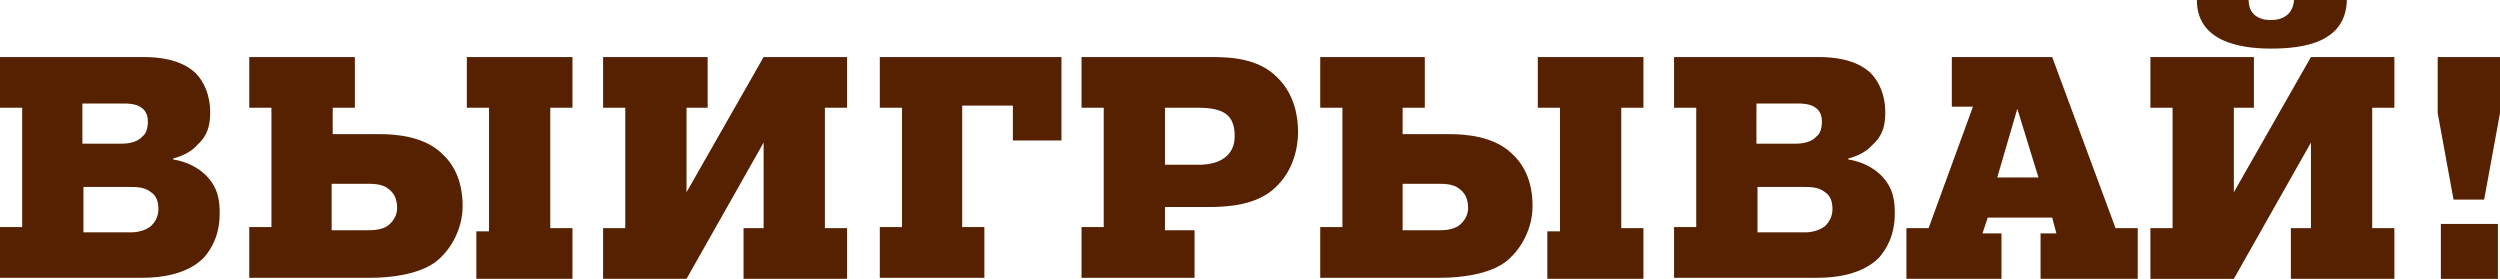 <?xml version="1.0" encoding="utf-8"?>
<!-- Generator: Adobe Illustrator 25.2.3, SVG Export Plug-In . SVG Version: 6.00 Build 0)  -->
<svg version="1.1" id="Layer_1" xmlns="http://www.w3.org/2000/svg" xmlns:xlink="http://www.w3.org/1999/xlink" x="0px" y="0px"
	 viewBox="0 0 236.7 26.4" style="enable-background:new 0 0 236.7 26.4;" xml:space="preserve">
<style type="text/css">
	.st0{fill:#552100;}
</style>
<g>
	<path class="st0" d="M0,5.4h13.6c1.4,0,3.5,0.2,4.9,1.5c0.8,0.8,1.4,2.1,1.4,3.7c0,1.2-0.2,2.2-1.2,3.1c-0.6,0.7-1.5,1.1-2.3,1.3
		v0.1c1.3,0.2,2.4,0.8,3.1,1.5c1.2,1.2,1.3,2.5,1.3,3.6c0,2.1-0.8,3.4-1.5,4.2c-1.6,1.6-4.1,1.9-5.8,1.9H0v-4.8h2.1V10.2H0V5.4z
		 M7.9,13.6h3.7c0.7,0,1.5-0.2,1.9-0.7c0.3-0.2,0.5-0.7,0.5-1.4s-0.3-1.1-0.6-1.3c-0.5-0.4-1.4-0.4-1.6-0.4h-4V13.6z M7.9,22h4.5
		c0.7,0,1.4-0.2,1.9-0.6c0.3-0.3,0.7-0.8,0.7-1.6c0-1-0.4-1.4-0.7-1.6c-0.6-0.5-1.4-0.5-2-0.5H7.9V22z"/>
	<path class="st0" d="M23.6,5.4h10v4.8h-2.1v2.5h4.4c1.6,0,4.2,0.2,5.9,1.8c1,0.9,2,2.4,2,5c0,2.2-1.1,4-2.2,5
		c-1.6,1.5-4.7,1.8-6.5,1.8H23.6v-4.8h2.1V10.2h-2.1V5.4z M31.4,21.8h3.4c0.4,0,1.4,0,2-0.5c0.6-0.5,0.8-1.1,0.8-1.6
		c0-1-0.4-1.5-0.8-1.8c-0.6-0.5-1.4-0.5-2.2-0.5h-3.2V21.8z M44.2,5.4h10v4.8h-2.1v11.4h2.1v4.8h-9.1v-4.5h1.2V10.2h-2.1V5.4z"/>
	<path class="st0" d="M57.2,5.4H67v4.8H65v8l7.3-12.8h7.9v4.8h-2.1v11.4h2.1v4.8h-9.8v-4.8h1.9v-8.1L65,26.4h-7.9v-4.8h2.1V10.2
		h-2.1V5.4z"/>
	<path class="st0" d="M83.2,5.4h17.3v7.9h-4.6V10h-4.8v11.5h2.1v4.8h-9.9v-4.8h2.1V10.2h-2.1V5.4z"/>
	<path class="st0" d="M102.5,5.4h12.1c1.9,0,4.6,0.1,6.4,2c1.6,1.6,1.9,3.7,1.9,5.1c0,1.4-0.4,3.6-2.1,5.2c-1.8,1.8-4.8,1.9-6.4,1.9
		h-4.1v2.2h2.8v4.5h-10.7v-4.8h2.1V10.2h-2.1V5.4z M110.3,15.6h3.2c1.9,0,3.4-0.8,3.4-2.7c0-2-1-2.7-3.5-2.7h-3.1V15.6z"/>
	<path class="st0" d="M124.9,5.4h10v4.8h-2.1v2.5h4.4c1.6,0,4.2,0.2,5.9,1.8c1,0.9,2,2.4,2,5c0,2.2-1.1,4-2.2,5
		c-1.6,1.5-4.7,1.8-6.5,1.8h-11.4v-4.8h2.1V10.2h-2.1V5.4z M132.8,21.8h3.4c0.4,0,1.4,0,2-0.5c0.6-0.5,0.8-1.1,0.8-1.6
		c0-1-0.4-1.5-0.8-1.8c-0.6-0.5-1.4-0.5-2.2-0.5h-3.2V21.8z M145.6,5.4h10v4.8h-2.1v11.4h2.1v4.8h-9.1v-4.5h1.2V10.2h-2.1V5.4z"/>
	<path class="st0" d="M158.6,5.4h13.6c1.4,0,3.5,0.2,4.9,1.5c0.8,0.8,1.4,2.1,1.4,3.7c0,1.2-0.2,2.2-1.2,3.1
		c-0.6,0.7-1.5,1.1-2.3,1.3v0.1c1.3,0.2,2.4,0.8,3.1,1.5c1.2,1.2,1.3,2.5,1.3,3.6c0,2.1-0.8,3.4-1.5,4.2c-1.6,1.6-4.1,1.9-5.8,1.9
		h-13.6v-4.8h2.1V10.2h-2.1V5.4z M166.4,13.6h3.7c0.7,0,1.5-0.2,1.9-0.7c0.3-0.2,0.5-0.7,0.5-1.4s-0.3-1.1-0.6-1.3
		c-0.5-0.4-1.4-0.4-1.6-0.4h-4V13.6z M166.4,22h4.5c0.7,0,1.4-0.2,1.9-0.6c0.3-0.3,0.7-0.8,0.7-1.6c0-1-0.4-1.4-0.7-1.6
		c-0.6-0.5-1.4-0.5-2-0.5h-4.4V22z"/>
	<path class="st0" d="M184.8,5.4h9.5l6,16.2h2.1v4.8h-9.2v-4.3h1.5l-0.4-1.5h-6.1l-0.5,1.5h1.8v4.3h-9v-4.8h2.1l4.2-11.5h-2V5.4z
		 M189.1,16.8h3.9l-2-6.5L189.1,16.8z"/>
	<path class="st0" d="M203.6,5.4h9.8v4.8h-1.9v8l7.3-12.8h7.9v4.8h-2.1v11.4h2.1v4.8h-9.8v-4.8h1.9v-8.1l-7.3,12.9h-7.9v-4.8h2.1
		V10.2h-2.1V5.4z M222.2,0c-0.1,4-4,4.6-7.2,4.6c-3,0-7-0.7-7-4.6h4.9c0,1.4,1,1.9,2.1,1.9s2.1-0.5,2.2-1.9H222.2z"/>
	<path class="st0" d="M236.7,5.4v5.3l-1.5,8.2h-2.9l-1.5-8.2V5.4H236.7z M231.1,21.2h5.4v5.2h-5.4V21.2z"/>
</g>
</svg>
